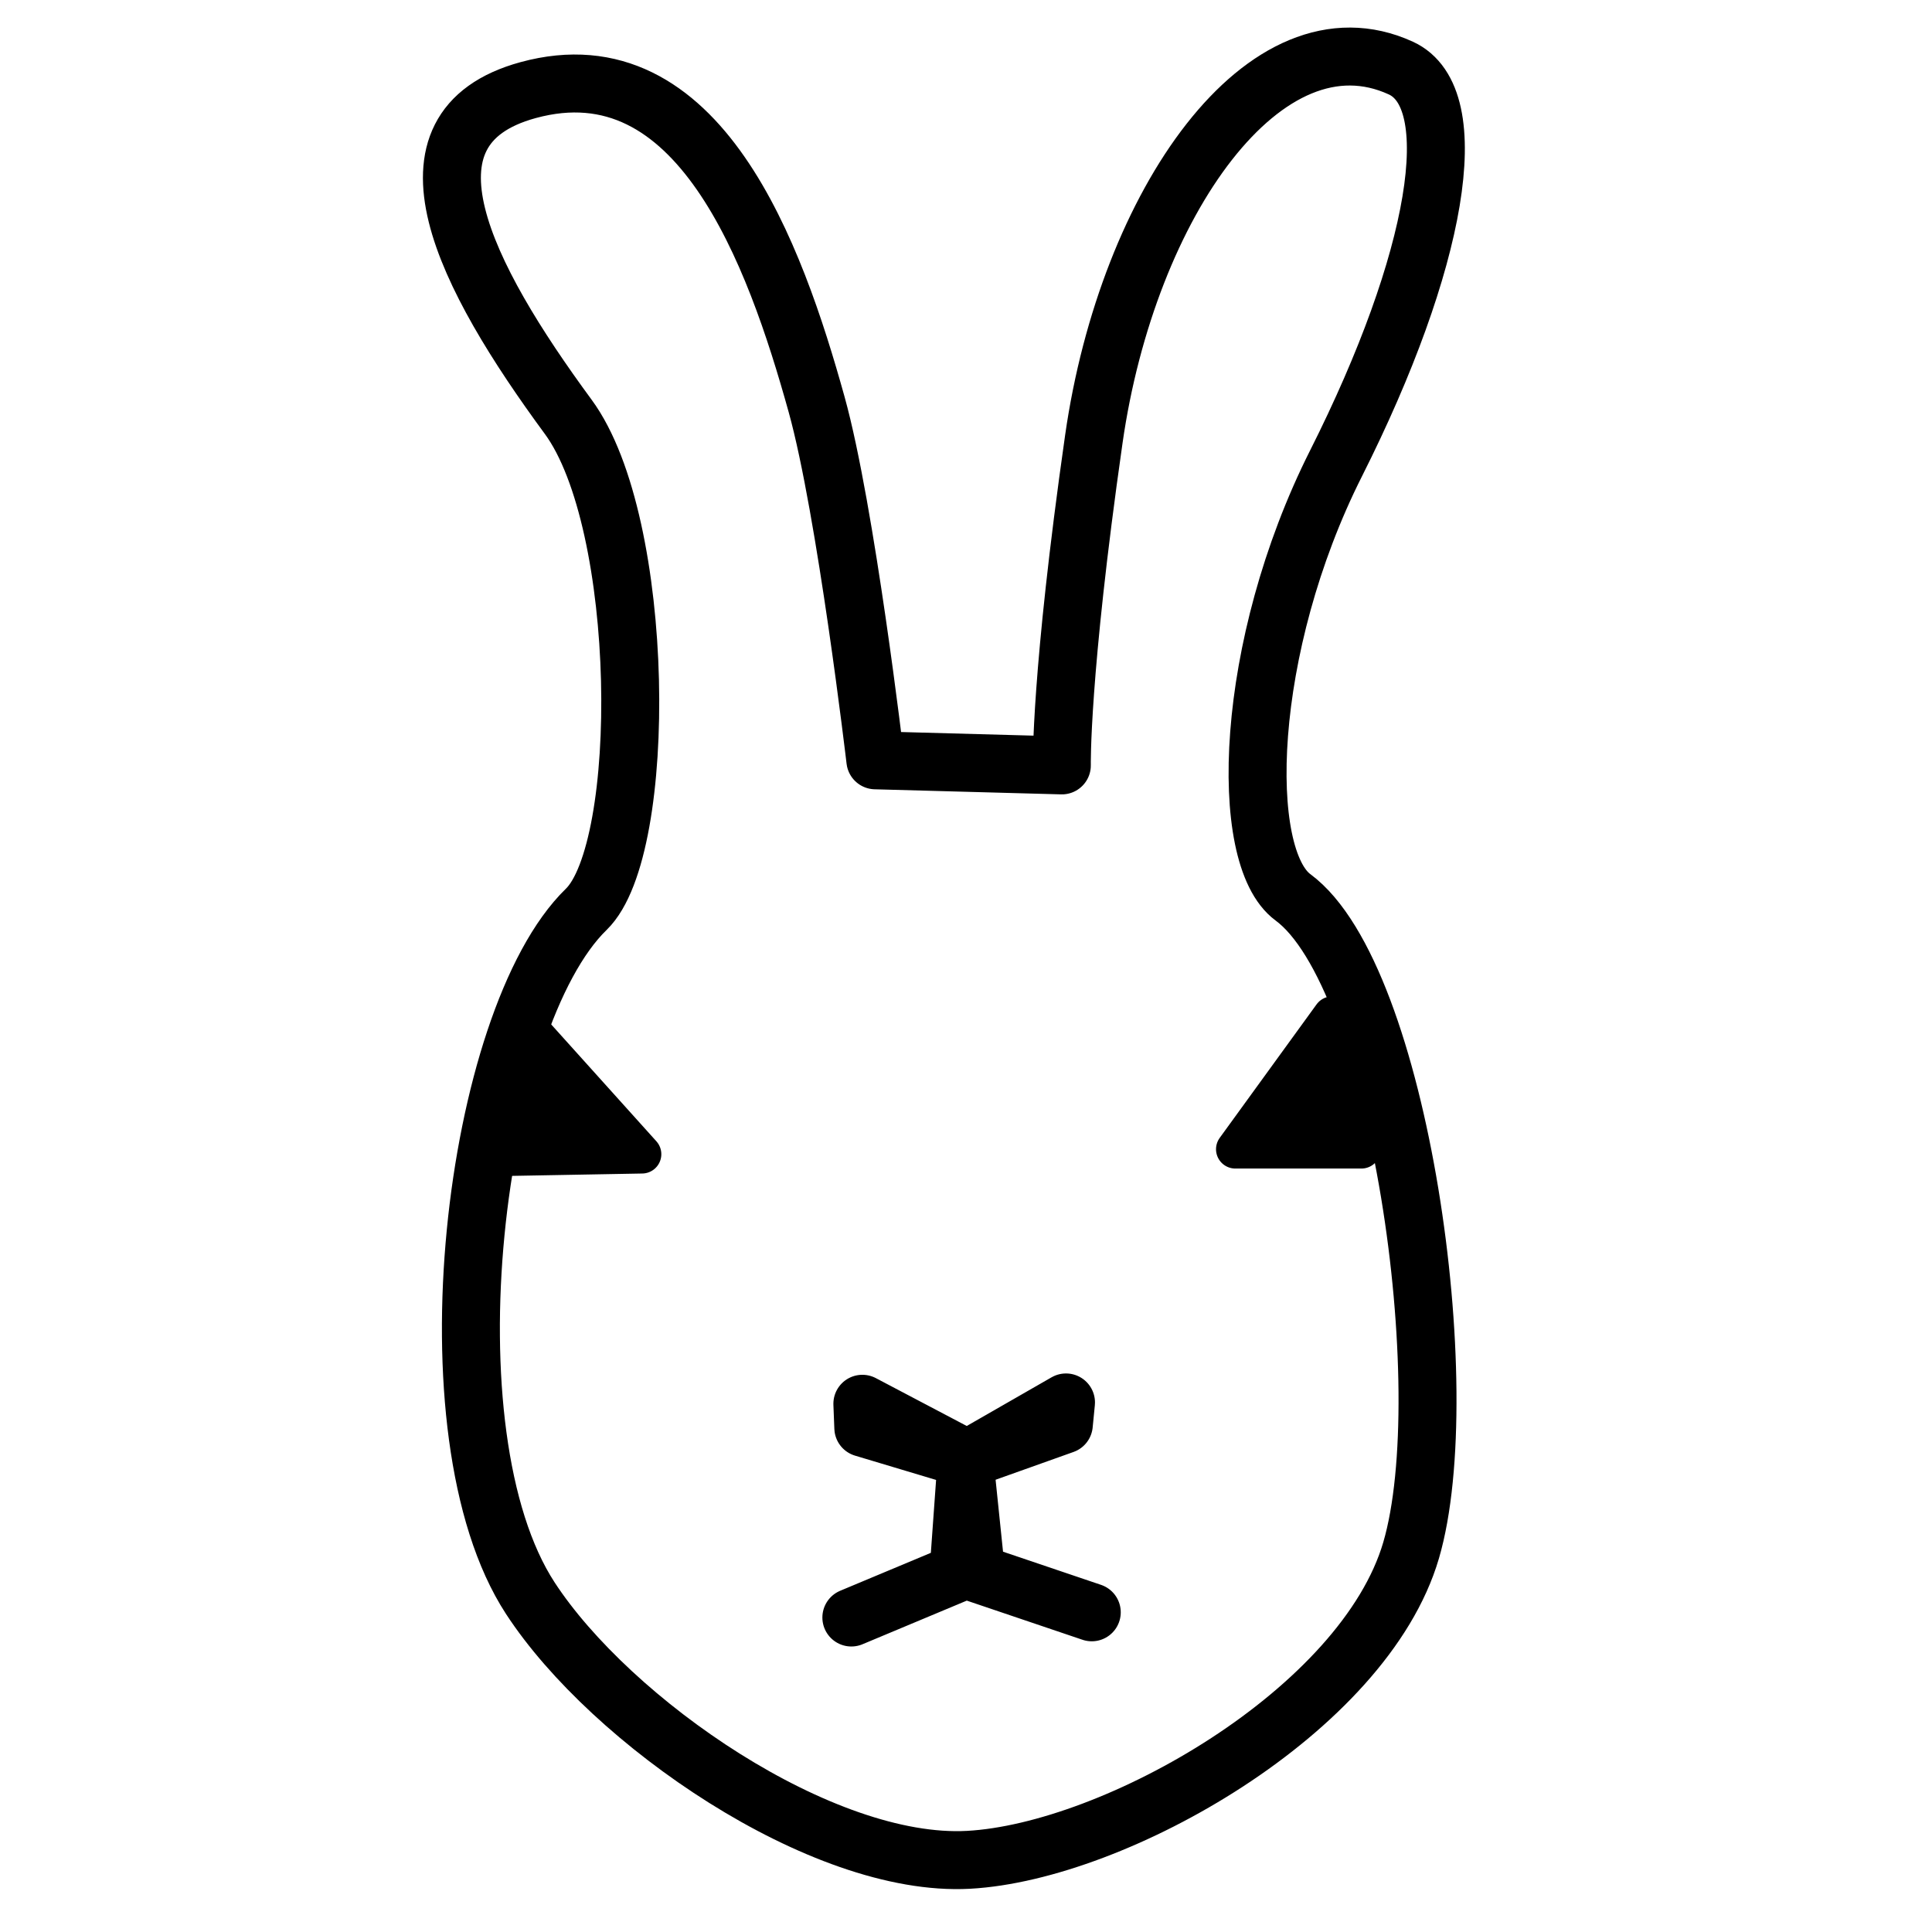 <svg width="100px" height="100px" viewBox="0 0 100 100" xmlns="http://www.w3.org/2000/svg" style="fill-rule:evenodd;clip-rule:evenodd;stroke-linecap:round;stroke-linejoin:round;stroke-miterlimit:1.5"><path d="M0 0h100v100H0z" style="fill:none"/><path d="m44.066 83.722 5.545-2.32.373-5.194.54 5.22 5.986 2.025" style="fill:none;stroke:#000;stroke-width:3px"/><path d="m50.07 75.52-5.385-1.614-.049-1.247zl5.106-2.93-.113 1.15z" style="stroke:#000;stroke-width:3px"/><path d="m27.104 52.935-1.851 6.951 7.977-.145zM68.955 52.573l-5.014 6.911h6.526z" style="stroke:#000;stroke-width:2px"/><path d="M30.345 47.066c-5.827 5.661-8.479 27.099-2.895 35.657 4.173 6.397 15.082 13.955 22.68 13.541s20.482-7.721 22.91-16.024-.583-29.717-6.118-33.796c-2.862-2.109-2.549-12.965 2.23-22.458 5.266-10.457 6.733-18.915 3.355-20.463-6.992-3.204-14.143 6.973-15.891 19.209s-1.655 16.885-1.655 16.885l-9.653-.263s-1.523-12.957-3.038-18.412c-2.166-7.8-6.092-18.693-14.935-16.278-7.253 1.981-3.27 9.64 2.077 16.912 4.043 5.498 4.167 22.348.933 25.49" style="fill:none;stroke:#000;stroke-width:3px"/></svg>